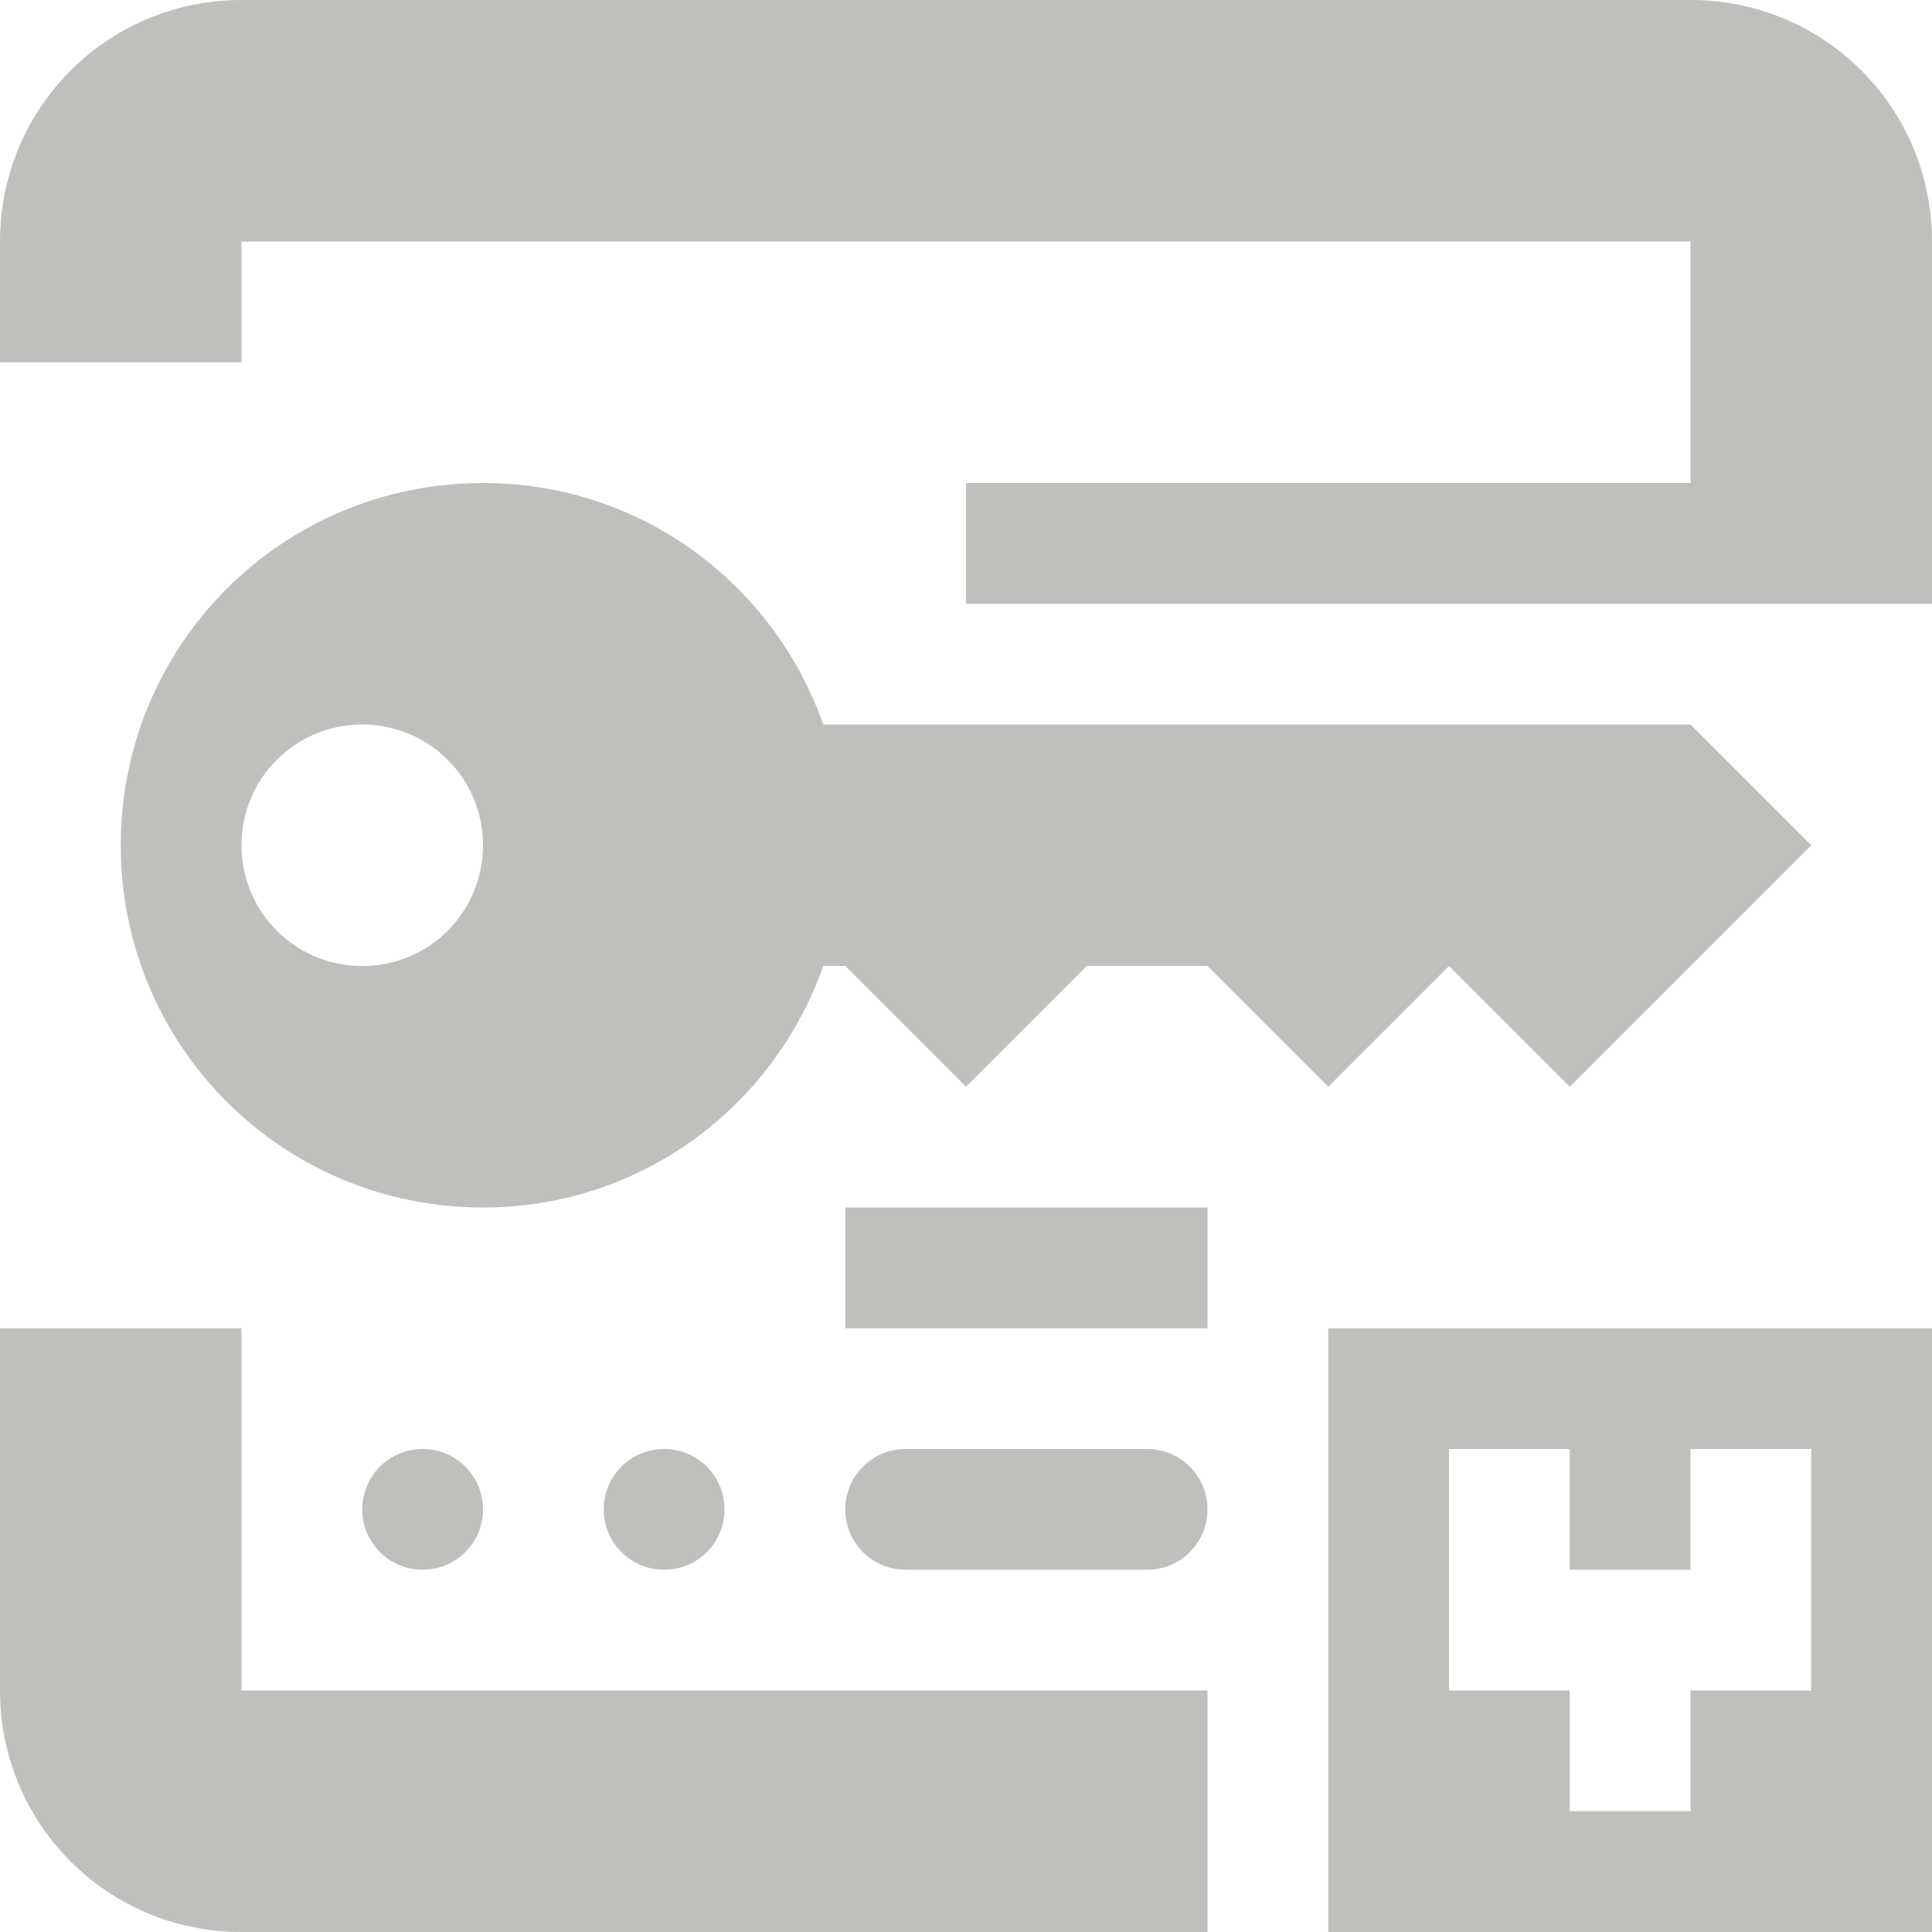 <svg xmlns="http://www.w3.org/2000/svg" width="16" height="16">
  <path d="M 2 0 C 0.892 0 0 0.892 0 2 L 0 3 L 2 3 L 2 2 L 14 2 L 14 4 L 8 4 L 8 5 L 14 5 L 16 5 L 16 2 C 16 0.892 15.108 0 14 0 L 2 0 z M 4 4 C 2.338 4 1 5.338 1 7 C 1 8.662 2.338 10 4 10 C 5.309 10 6.407 9.165 6.818 8 L 7 8 L 8 9 L 9 8 L 10 8 L 11 9 L 12 8 L 13 9 L 14 8 L 15 7 L 14 6 L 6.818 6 C 6.407 4.835 5.309 4 4 4 z M 3 6 C 3.554 6 4 6.446 4 7 C 4 7.554 3.554 8 3 8 C 2.446 8 2 7.554 2 7 C 2 6.446 2.446 6 3 6 z M 7 10 L 7 11 L 10 11 L 10 10 L 7 10 z M 0 11 L 0 14 C 0 15.108 0.892 16 2 16 L 10 16 L 10 14 L 2 14 L 2 11 L 0 11 z M 11 11 L 11 16 L 16 16 L 16 11 L 11 11 z M 3.5 12 C 3.223 12 3 12.223 3 12.5 C 3 12.777 3.223 13 3.5 13 C 3.777 13 4 12.777 4 12.5 C 4 12.223 3.777 12 3.5 12 z M 5.5 12 C 5.223 12 5 12.223 5 12.5 C 5 12.777 5.223 13 5.5 13 C 5.777 13 6 12.777 6 12.5 C 6 12.223 5.777 12 5.5 12 z M 7.5 12 C 7.223 12 7 12.223 7 12.5 C 7 12.777 7.223 13 7.5 13 L 9.5 13 C 9.777 13 10 12.777 10 12.5 C 10 12.223 9.777 12 9.5 12 L 7.5 12 z M 12 12 L 13 12 L 13 13 L 14 13 L 14 12 L 15 12 L 15 14 L 14 14 L 14 15 L 13 15 L 13 14 L 12 14 L 12 12 z " fill="#c0bfbc" />
</svg>
